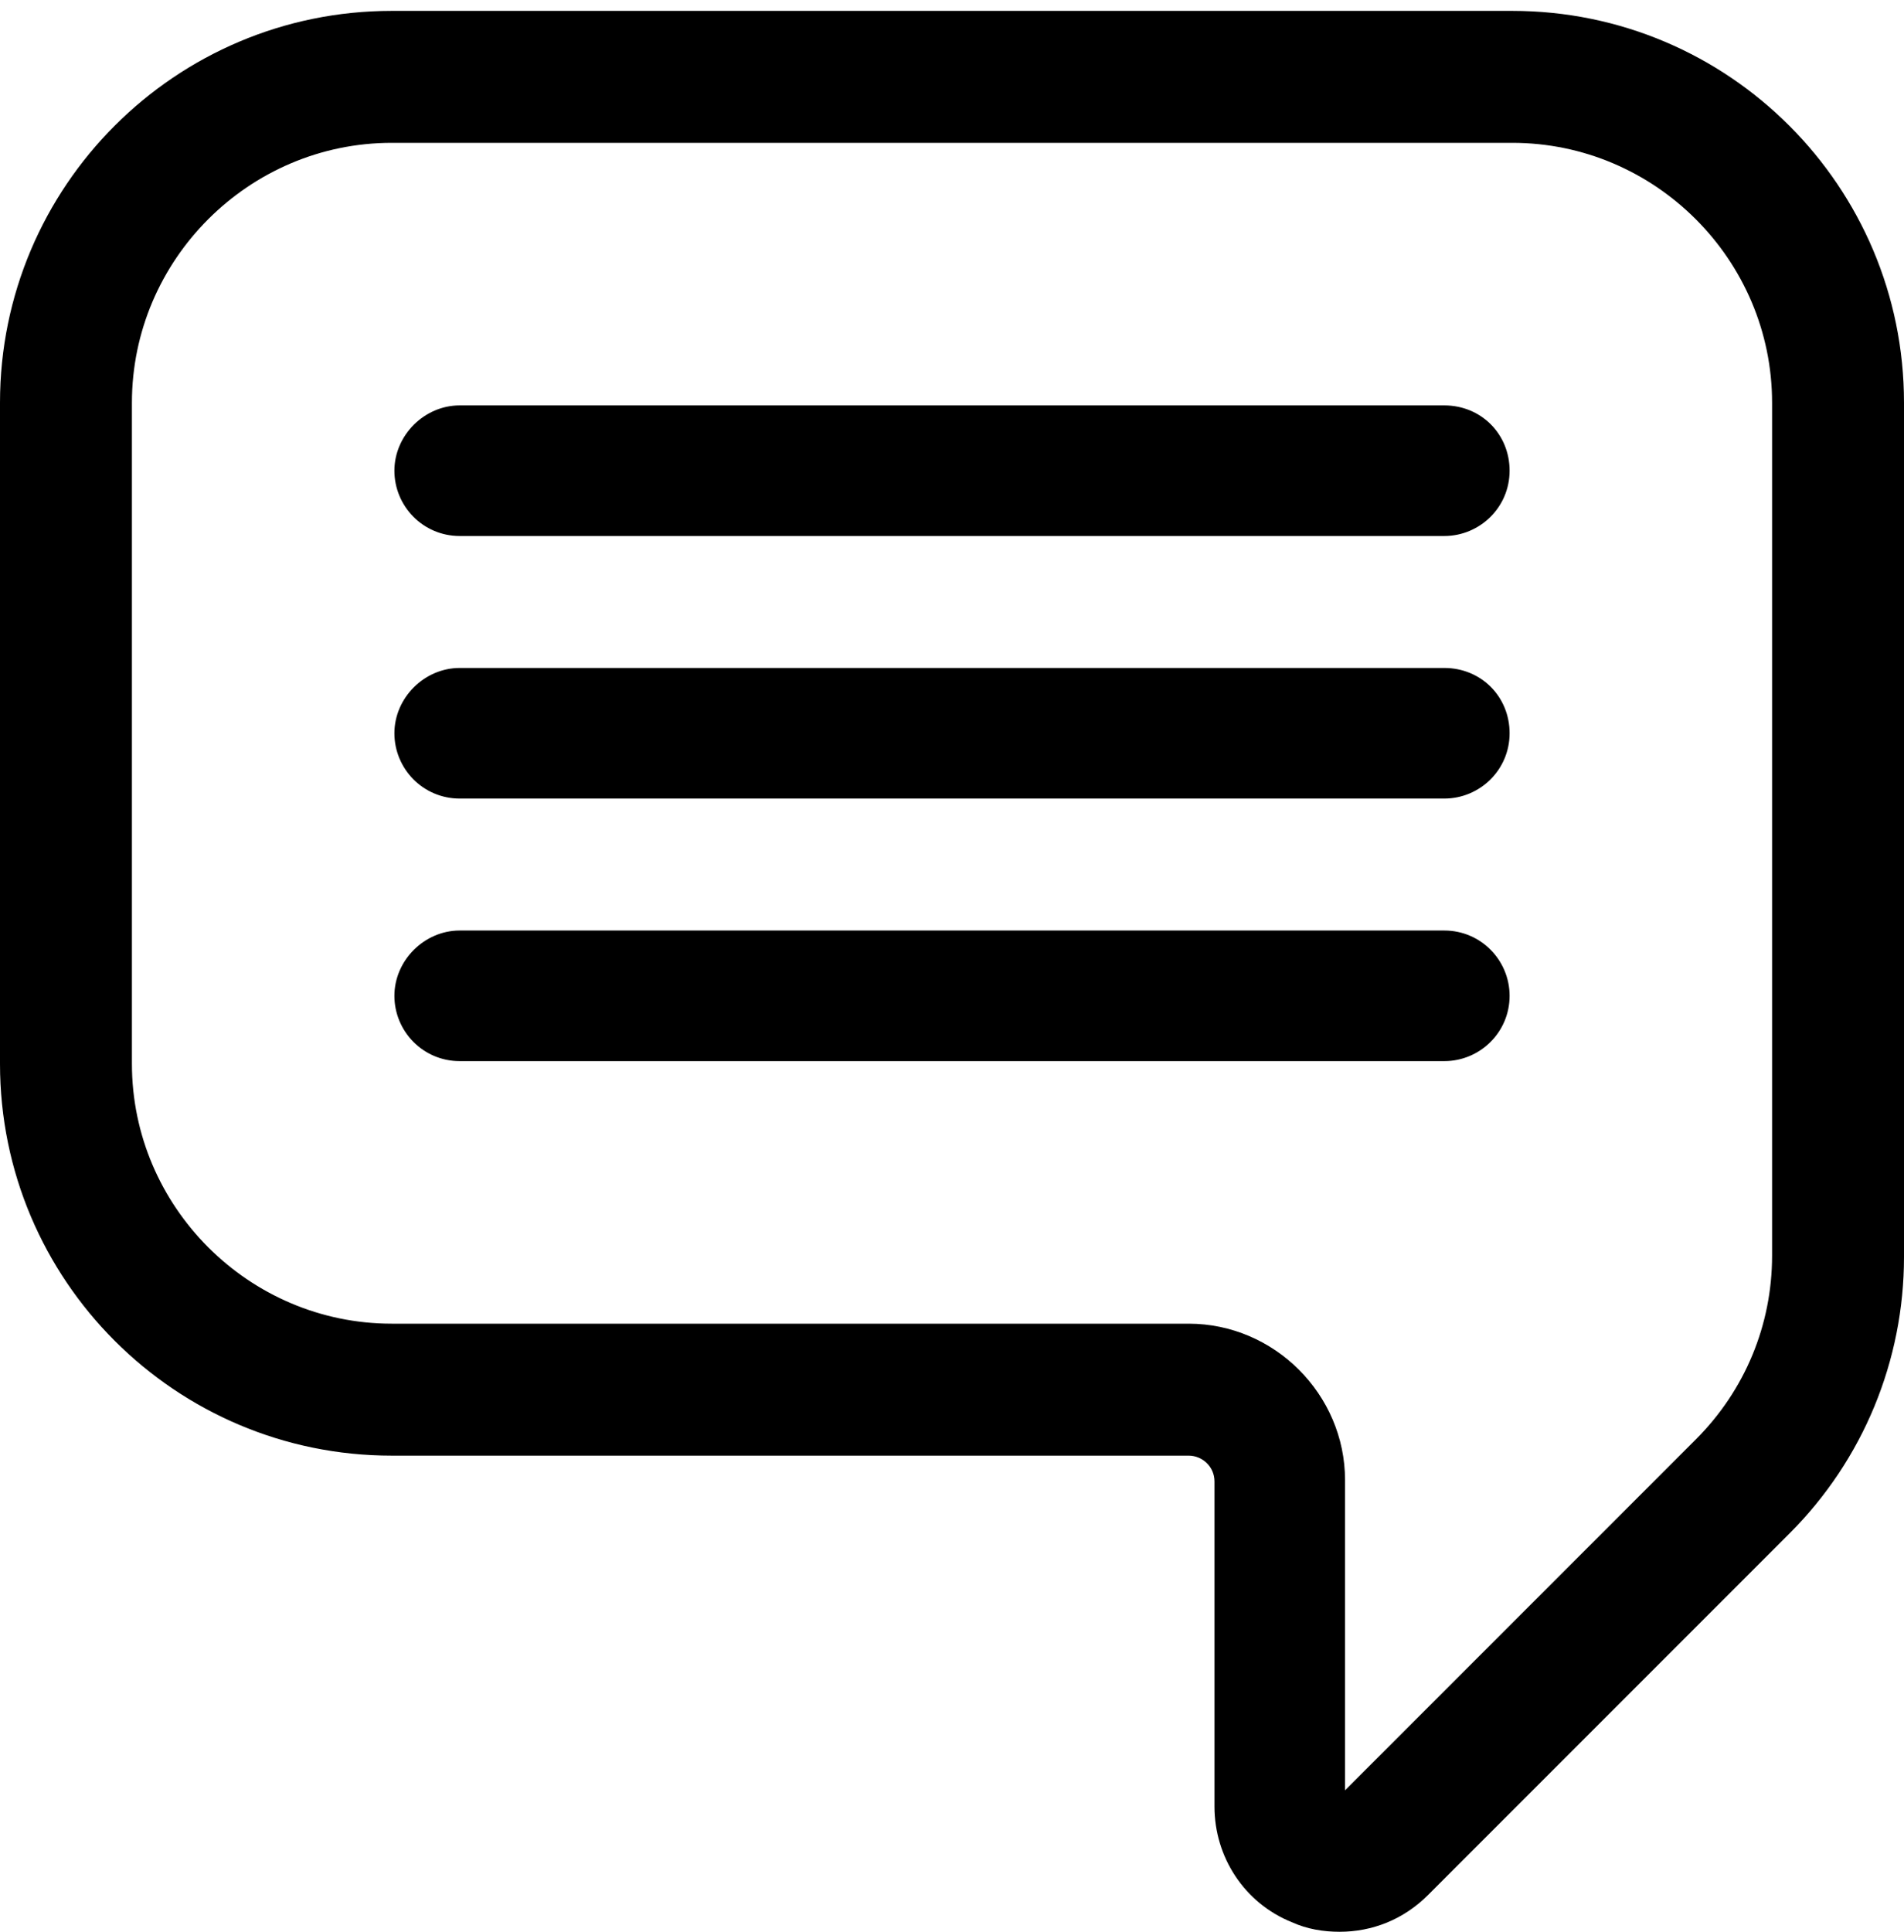 <?xml version="1.0" encoding="utf-8"?>
<!-- Generator: Adobe Illustrator 27.1.1, SVG Export Plug-In . SVG Version: 6.00 Build 0)  -->
<svg version="1.1" id="Camada_1" xmlns="http://www.w3.org/2000/svg" xmlns:xlink="http://www.w3.org/1999/xlink" x="0px" y="0px"
	 viewBox="0 0 140 142" style="enable-background:new 0 0 140 142;" xml:space="preserve">
<path d="M111.2,0.8H28.8C12.9,0.8,0,13.7,0,29.6v48.6C0,94.1,12.9,107,28.8,107h58.6c1,0,1.9,0.8,1.9,1.9v23.9
	c0,3.7,2.2,7.1,5.7,8.5c1.1,0.5,2.3,0.7,3.5,0.7c2.4,0,4.7-0.9,6.5-2.7l26.6-26.6c5.4-5.4,8.4-12.7,8.4-20.3V29.6
	C140,13.7,127.1,0.8,111.2,0.8z M130.3,92.3c0,5.1-2,9.9-5.6,13.5l-25.8,25.8v-22.8c0-6.3-5.2-11.5-11.5-11.5H28.8
	c-10.5,0-19.1-8.6-19.1-19.1V29.6c0-10.5,8.6-19.1,19.1-19.1h82.4c10.5,0,19.1,8.6,19.1,19.1V92.3z M111,34.6c0,2.7-2.2,4.8-4.8,4.8
	H33.8c-2.7,0-4.8-2.2-4.8-4.8s2.2-4.8,4.8-4.8h72.4C108.9,29.8,111,31.9,111,34.6z M111,53.9c0,2.7-2.2,4.8-4.8,4.8H33.8
	c-2.7,0-4.8-2.2-4.8-4.8s2.2-4.8,4.8-4.8h72.4C108.9,49.1,111,51.2,111,53.9z M111,73.2c0,2.7-2.2,4.8-4.8,4.8H33.8
	c-2.7,0-4.8-2.2-4.8-4.8s2.2-4.8,4.8-4.8h72.4C108.9,68.4,111,70.6,111,73.2z"/>
</svg>
